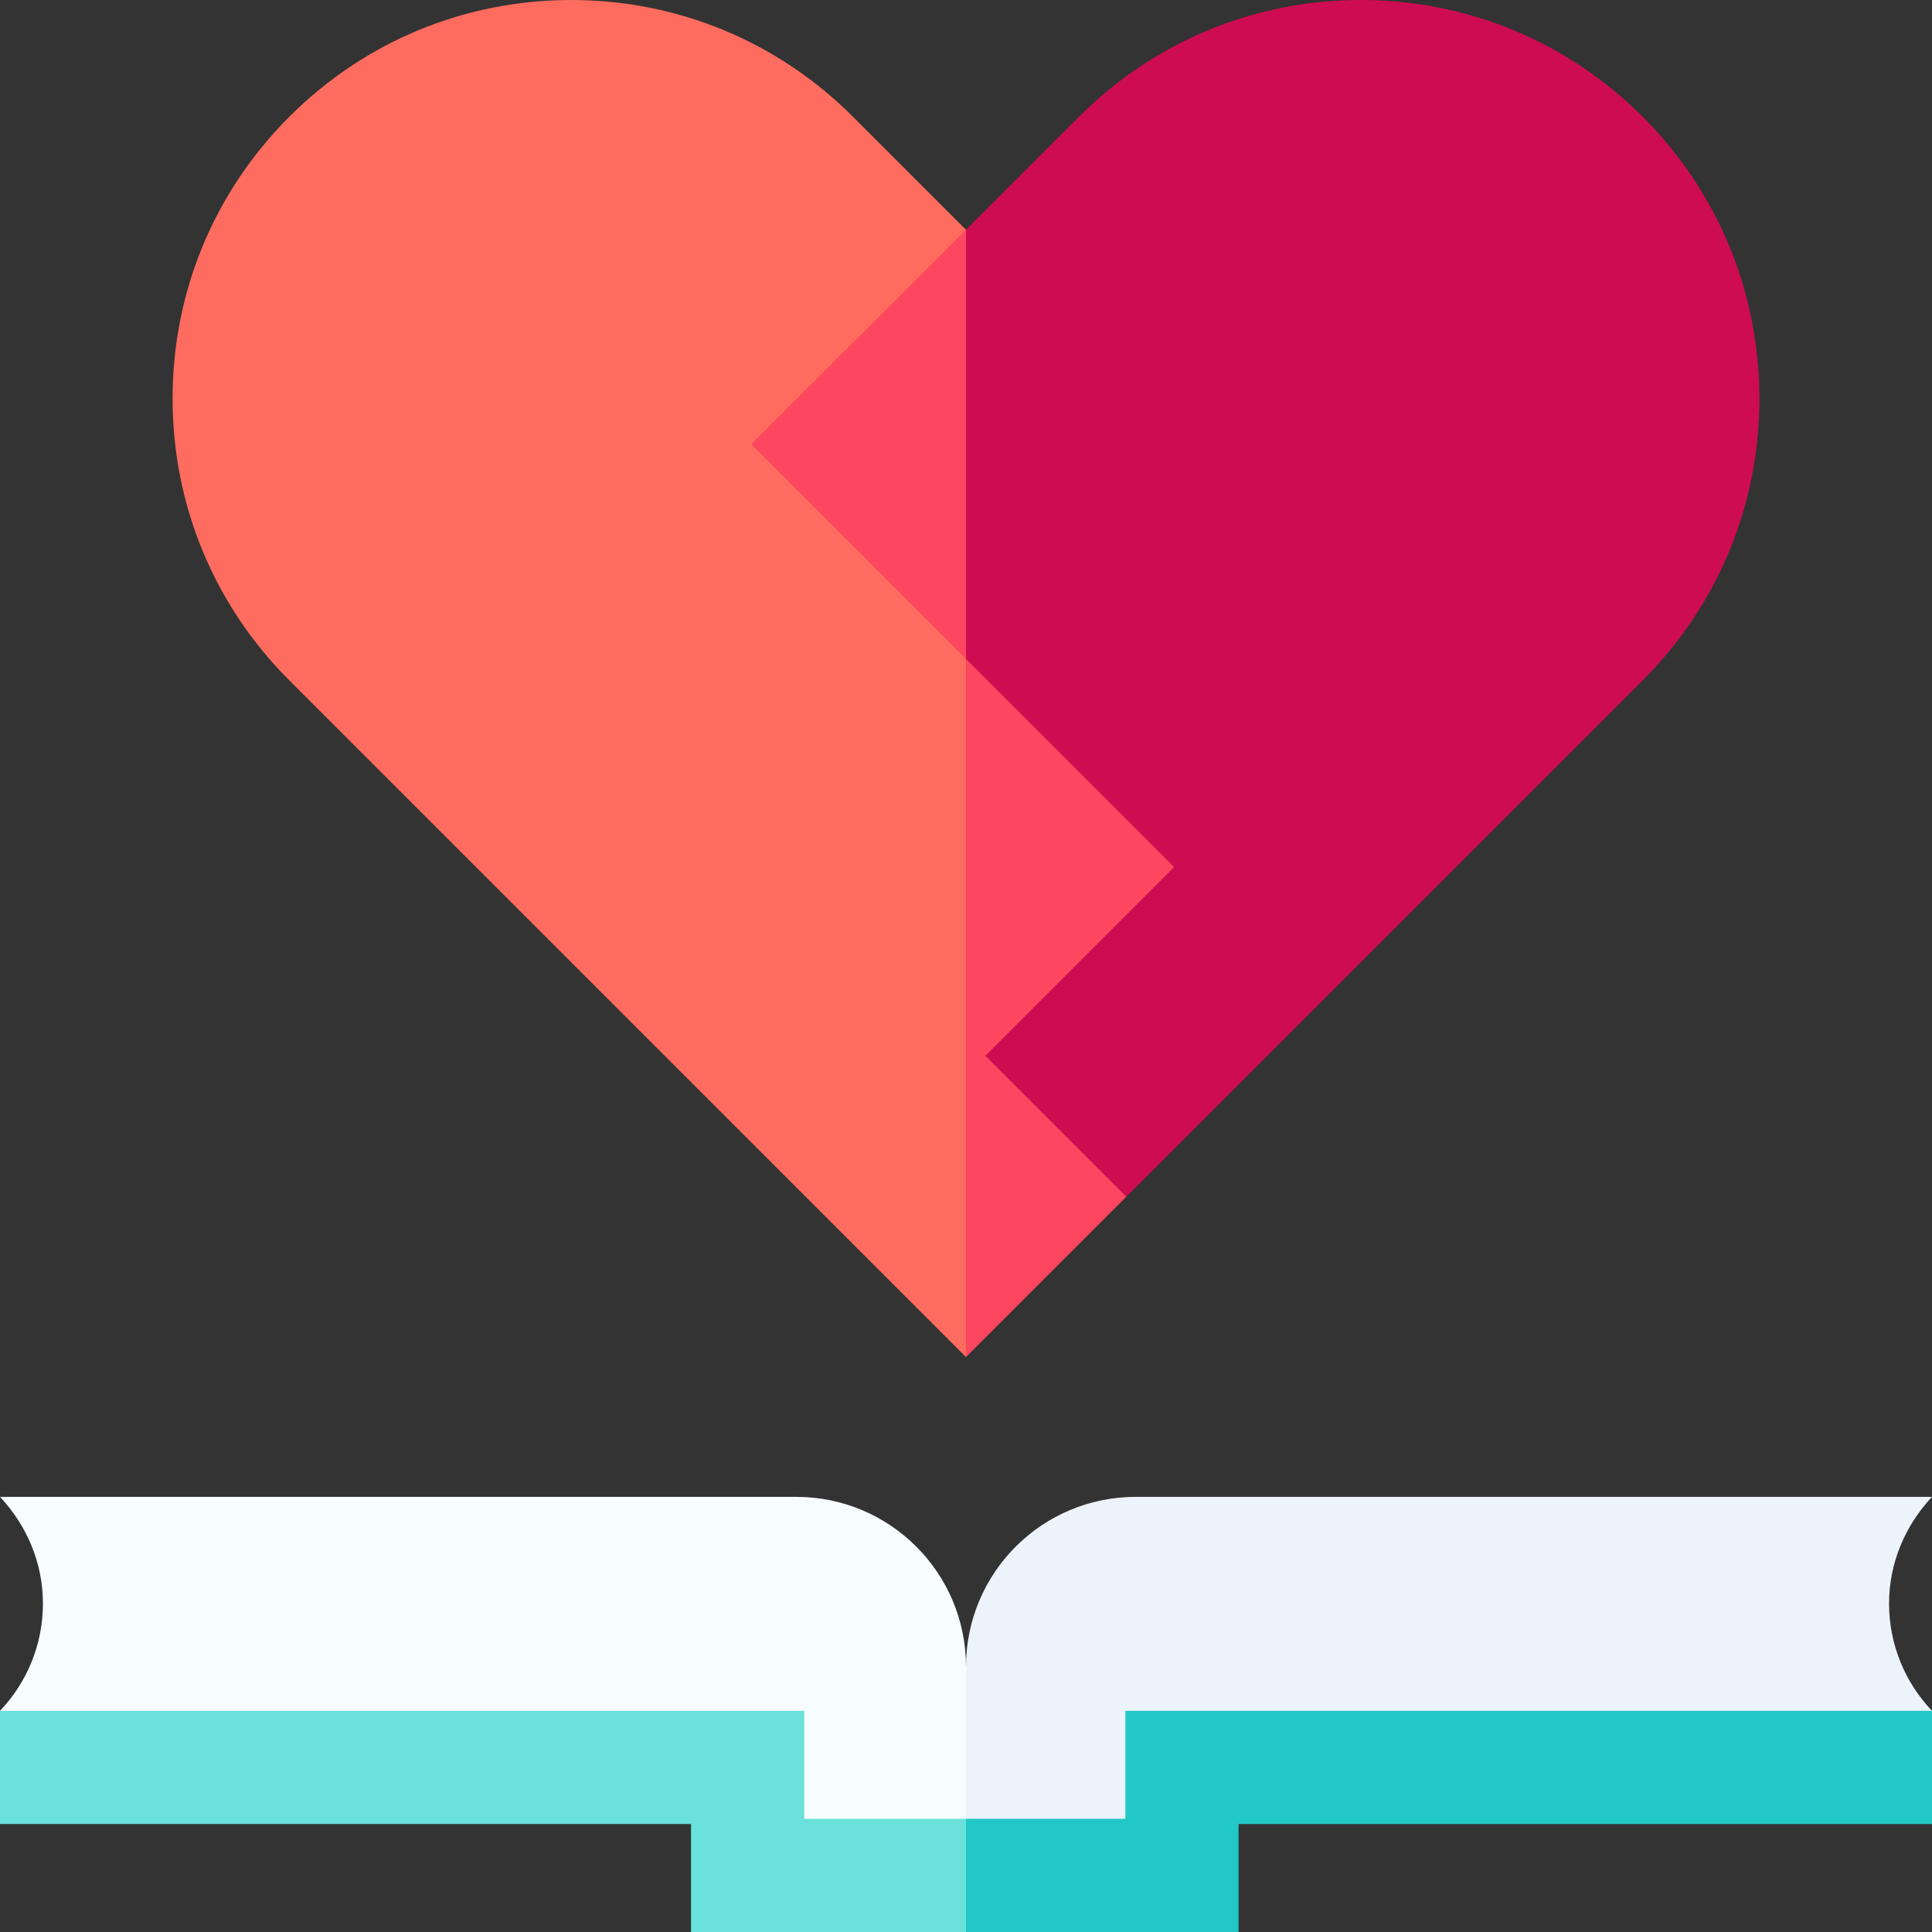 <svg id="Capa_1" enable-background="new 0 0 512 512" height="512" viewBox="0 0 512 512" width="512" xmlns="http://www.w3.org/2000/svg"><rect x="0" y="0" width="512" height="512" fill="#333333" stroke="none"/><g><g><path d="m211 396.683h-211c6.939 7.383 11.38 17.314 11.38 28.245 0 11.025-4.333 21.058-11.38 28.458l6.137 2.984h185.689l1.71 41.741h74.694l-12.23-56.428c0-24.853-20.147-45-45-45z" fill="#f7fcff"/><path d="m301 396.683h211c-6.939 7.383-11.38 17.314-11.38 28.245 0 11.025 4.333 21.058 11.38 28.458l-6.137 2.984h-185.689l-1.71 41.741h-62.464v-56.428c0-24.853 20.147-45 45-45z" fill="#ecf3fb"/><path d="m213.124 482v-28.614h-213.124v30h183.124v28.614h72.876l13.406-13.889-13.406-16.111z" fill="#6ae1db"/><path d="m298.236 453.386v28.614h-42.236v30h72.236v-28.614h183.764v-30z" fill="#21c8c7"/></g><g><g><path d="m256 60.89-29.954-29.954c-19.949-19.949-46.473-30.936-74.687-30.936-28.213 0-54.737 10.987-74.686 30.936-19.95 19.949-30.937 46.474-30.937 74.686 0 28.213 10.987 54.737 30.937 74.687l179.327 179.327 7.015-132.166-7.015-52.84z" fill="#fd6c5f"/></g><path d="m256 60.89-56.904 56.836 56.904 56.904 15.153-56.887z" fill="#fd465f"/><path d="m328.119 235.194-72.119-60.564v185.006l42.487-42.486z" fill="#fd465f"/><g><path d="m435.327 30.936c-19.949-19.949-46.474-30.936-74.686-30.936-28.214 0-54.738 10.987-74.687 30.936l-29.954 29.954v113.74l55.146 55.146-50.016 50.016 37.357 37.357 136.84-136.841c19.95-19.949 30.937-46.474 30.937-74.687-.001-28.211-10.988-54.736-30.937-74.685z" fill="#ce0c51"/></g></g></g></svg>